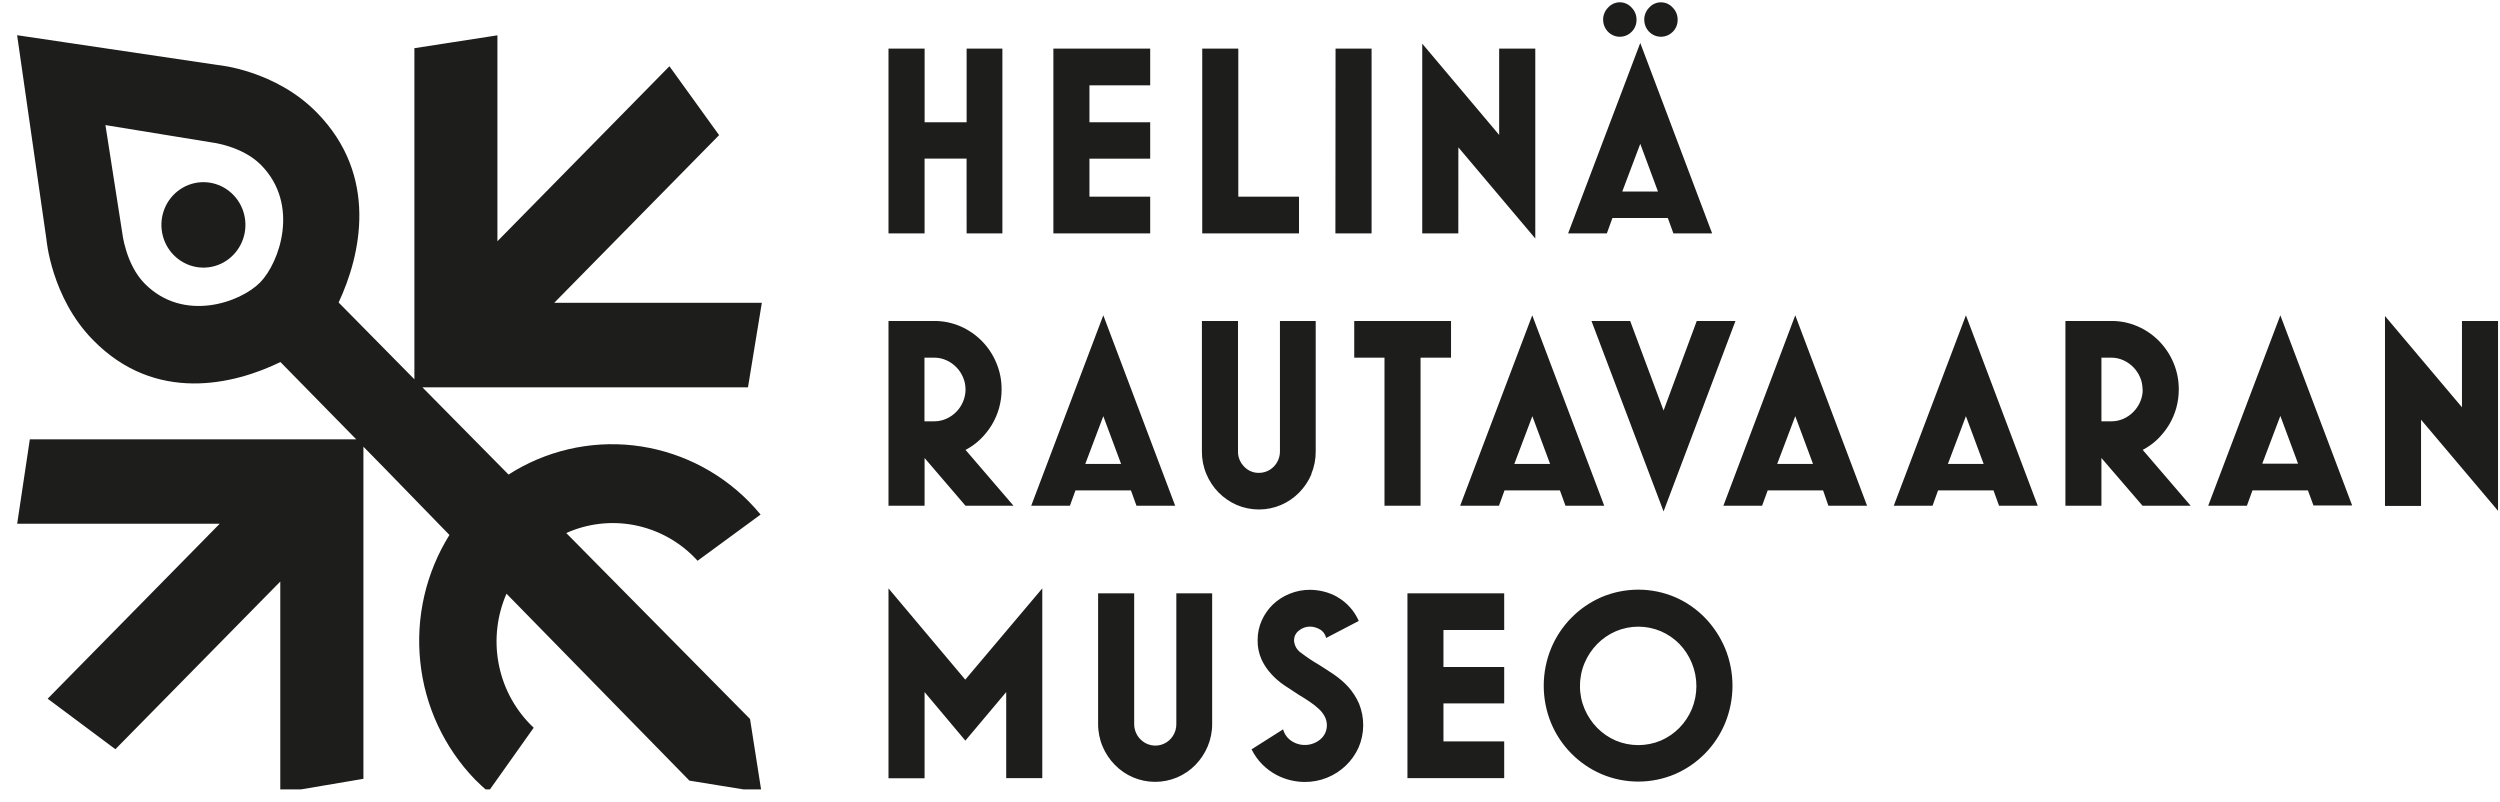 <svg width="131" height="42" viewBox="0 0 131 42" fill="none" xmlns="http://www.w3.org/2000/svg">
<g clip-path="url(#clip0_506_286)">
<path d="M130.897 26.767V16.819H129.007V21.341L124.973 16.559V26.51H126.863V21.993L130.897 26.767ZM121.226 26.487H123.253L119.49 16.522L115.709 26.502H117.737L118.029 25.696H120.934L121.226 26.487ZM120.419 24.296H118.543L119.49 21.794L120.419 24.296ZM114.793 26.502L112.278 23.574C112.562 23.426 112.825 23.238 113.056 23.015C113.285 22.791 113.485 22.54 113.654 22.267C113.991 21.709 114.169 21.068 114.168 20.415C114.172 19.935 114.079 19.459 113.893 19.016C113.715 18.59 113.457 18.201 113.134 17.871C112.812 17.543 112.43 17.281 112.008 17.099C111.574 16.911 111.106 16.815 110.632 16.819H108.228V26.502H110.115V24L112.27 26.502H114.793ZM112.278 20.41C112.279 20.631 112.234 20.85 112.146 21.053C111.976 21.449 111.664 21.767 111.271 21.943C111.072 22.032 110.856 22.078 110.638 22.077H110.115V18.741H110.63C110.848 18.741 111.063 18.786 111.263 18.876C111.656 19.052 111.968 19.37 112.138 19.766C112.226 19.968 112.271 20.188 112.27 20.41H112.278ZM104.75 26.501H106.778L103.014 16.522L99.233 26.502H101.264L101.555 25.696H104.459L104.75 26.501ZM103.944 24.31H102.07L103.014 21.808L103.944 24.311V24.31ZM95.808 26.502H97.835L94.072 16.522L90.305 26.502H92.333L92.627 25.696H95.53L95.808 26.502ZM95.002 24.31H93.125L94.072 21.808L95.002 24.311V24.31ZM87.171 26.798L90.938 16.819H88.91L87.171 21.512L85.421 16.819H83.393L87.171 26.798ZM87.686 12.23H89.716L85.95 2.251L82.169 12.23H84.199L84.491 11.424H87.394L87.686 12.229V12.23ZM86.879 10.038H85.006L85.95 7.537L86.879 10.039V10.038ZM87.652 1.666C87.736 1.584 87.801 1.486 87.845 1.377C87.889 1.269 87.91 1.153 87.908 1.036C87.91 0.919 87.888 0.802 87.845 0.693C87.801 0.584 87.735 0.484 87.652 0.401C87.575 0.313 87.48 0.242 87.373 0.194C87.266 0.146 87.151 0.121 87.033 0.122C86.916 0.121 86.8 0.146 86.694 0.194C86.587 0.243 86.492 0.313 86.415 0.401C86.332 0.485 86.267 0.584 86.223 0.693C86.179 0.802 86.157 0.919 86.159 1.036C86.159 1.212 86.21 1.385 86.306 1.531C86.402 1.677 86.539 1.792 86.699 1.859C86.859 1.927 87.035 1.944 87.205 1.91C87.376 1.876 87.531 1.791 87.652 1.666ZM85.498 1.666C85.581 1.584 85.646 1.485 85.69 1.377C85.734 1.269 85.756 1.153 85.754 1.036C85.756 0.919 85.734 0.802 85.691 0.693C85.647 0.584 85.581 0.484 85.498 0.401C85.421 0.313 85.326 0.242 85.219 0.194C85.112 0.145 84.996 0.12 84.879 0.12C84.762 0.12 84.646 0.145 84.539 0.194C84.433 0.242 84.338 0.313 84.26 0.401C84.177 0.484 84.112 0.584 84.068 0.693C84.024 0.802 84.002 0.919 84.004 1.036C84.004 1.212 84.055 1.385 84.152 1.531C84.248 1.677 84.384 1.792 84.544 1.859C84.704 1.927 84.881 1.944 85.051 1.91C85.221 1.876 85.377 1.791 85.498 1.666ZM76.418 7.721L80.449 12.496V2.547H78.556V7.07L74.525 2.287V12.23H76.416L76.418 7.721ZM69.975 12.23H71.871V2.547H69.983L69.975 12.23ZM70.068 31.276C69.846 31.152 69.608 31.058 69.361 30.996C69.129 30.938 68.89 30.908 68.651 30.906C68.285 30.903 67.922 30.973 67.584 31.11C67.258 31.239 66.96 31.429 66.706 31.67C66.458 31.908 66.258 32.194 66.117 32.51C65.971 32.834 65.897 33.187 65.9 33.542C65.892 33.89 65.962 34.235 66.103 34.553C66.233 34.835 66.407 35.095 66.618 35.322C66.826 35.551 67.062 35.754 67.319 35.924C67.578 36.097 67.831 36.265 68.082 36.424C68.277 36.539 68.458 36.654 68.632 36.772C68.793 36.88 68.945 37.001 69.089 37.132C69.218 37.246 69.328 37.383 69.41 37.535C69.482 37.669 69.522 37.817 69.528 37.969C69.533 38.121 69.503 38.272 69.441 38.41C69.383 38.535 69.299 38.647 69.193 38.736C68.979 38.918 68.711 39.023 68.43 39.036C68.15 39.049 67.873 38.968 67.644 38.806C67.444 38.663 67.299 38.456 67.234 38.218L65.583 39.265C65.732 39.571 65.932 39.848 66.175 40.085C66.582 40.483 67.091 40.762 67.647 40.89C67.882 40.944 68.121 40.973 68.362 40.975C69.171 40.981 69.949 40.669 70.53 40.108C70.808 39.839 71.032 39.52 71.191 39.167C71.347 38.805 71.429 38.415 71.432 38.02C71.436 37.626 71.361 37.235 71.213 36.87C71.075 36.555 70.89 36.265 70.663 36.008C70.437 35.76 70.183 35.539 69.906 35.35C69.631 35.162 69.356 34.989 69.1 34.826C68.784 34.644 68.48 34.441 68.189 34.219C68.076 34.146 67.982 34.045 67.915 33.928C67.849 33.81 67.811 33.678 67.807 33.542C67.809 33.446 67.832 33.352 67.875 33.266C67.919 33.18 67.981 33.105 68.057 33.047C68.225 32.906 68.436 32.83 68.654 32.834C68.83 32.839 69.002 32.888 69.154 32.977C69.24 33.023 69.314 33.088 69.372 33.166C69.429 33.245 69.469 33.335 69.487 33.43L71.199 32.538C70.969 32.008 70.573 31.567 70.071 31.281L70.068 31.276ZM68.709 24.845C68.867 24.468 68.946 24.064 68.943 23.656V16.819H67.069V23.658C67.069 23.955 66.953 24.239 66.746 24.45C66.541 24.66 66.26 24.778 65.968 24.778C65.823 24.781 65.678 24.753 65.544 24.696C65.41 24.639 65.289 24.554 65.19 24.448C65.086 24.342 65.004 24.217 64.949 24.08C64.894 23.942 64.868 23.795 64.871 23.648V16.82H62.98V23.658C62.977 24.067 63.057 24.472 63.217 24.847C63.518 25.568 64.084 26.144 64.799 26.457C65.168 26.616 65.566 26.697 65.967 26.697C66.369 26.697 66.766 26.616 67.135 26.457C67.489 26.303 67.809 26.082 68.079 25.808C68.35 25.53 68.568 25.204 68.72 24.847L68.709 24.845ZM62.997 12.23H68.068V10.307H64.887V2.548H62.997V12.23ZM61.64 31.091V37.93C61.644 38.155 61.582 38.376 61.461 38.563C61.341 38.751 61.167 38.898 60.963 38.984C60.759 39.07 60.535 39.093 60.318 39.047C60.101 39.002 59.903 38.891 59.75 38.731C59.543 38.517 59.428 38.229 59.431 37.931V31.09H57.541V37.93C57.538 38.338 57.619 38.743 57.778 39.119C57.929 39.476 58.146 39.802 58.419 40.079C58.693 40.361 59.022 40.585 59.384 40.738C59.747 40.891 60.136 40.969 60.53 40.969C60.924 40.969 61.313 40.891 61.676 40.738C62.039 40.585 62.367 40.361 62.642 40.079C62.912 39.801 63.129 39.475 63.28 39.119C63.439 38.742 63.52 38.338 63.517 37.93V31.09L61.64 31.091ZM59.552 26.502H61.58L57.813 16.522L54.035 26.502H56.063L56.355 25.696H59.261L59.552 26.502ZM58.746 24.31H56.869L57.813 21.808L58.746 24.311V24.31ZM55.197 12.23H60.27V10.307H57.087V8.315H60.27V6.406H57.087V4.47H60.27V2.547H55.197V12.23ZM50.594 26.501H53.108L50.594 23.574C50.879 23.427 51.142 23.239 51.372 23.015C51.601 22.791 51.802 22.541 51.969 22.267C52.306 21.709 52.484 21.068 52.484 20.415C52.489 19.935 52.395 19.458 52.208 19.016C51.854 18.157 51.179 17.469 50.326 17.099C49.892 16.911 49.424 16.816 48.951 16.819H46.557V26.502H48.448V24L50.593 26.502L50.594 26.501ZM50.594 20.41C50.594 20.631 50.549 20.85 50.461 21.053C50.294 21.451 49.981 21.769 49.587 21.943C49.388 22.032 49.173 22.078 48.956 22.077H48.442V18.741H48.956C49.173 18.741 49.388 18.786 49.587 18.876C49.981 19.05 50.294 19.369 50.461 19.766C50.549 19.968 50.595 20.188 50.594 20.41ZM50.651 12.23H52.525V2.547H50.651V6.406H48.45V2.547H46.557V12.23H48.448V8.312H50.648L50.651 12.229V12.23ZM39.92 15.868H29.041L37.681 7.081L35.078 3.471L26.065 12.641V1.851L21.714 2.525V19.875L17.744 15.851C18.894 13.396 19.871 9.222 16.596 5.892C14.412 3.667 11.413 3.407 11.413 3.407L0.897 1.845L2.433 12.543C2.433 12.543 2.686 15.593 4.873 17.815C8.158 21.174 12.285 20.144 14.695 18.971L18.666 23.02H1.563L0.9 27.445H11.512L2.498 36.612L6.047 39.259L14.687 30.473V41.548L19.043 40.81V23.407L20.119 24.503L23.55 28.032C22.314 30.017 21.776 32.358 22.023 34.683C22.264 37.004 23.277 39.178 24.9 40.855C25.121 41.078 25.352 41.288 25.585 41.49L27.966 38.132C27.899 38.073 27.836 38.012 27.776 37.947C26.914 37.062 26.337 35.939 26.119 34.723C25.898 33.504 26.045 32.246 26.54 31.11L36.126 40.905L39.904 41.518L39.302 37.675L29.671 27.931C30.781 27.433 32.017 27.287 33.212 27.511C34.5 27.755 35.673 28.413 36.553 29.384L39.855 26.963C39.656 26.722 39.447 26.489 39.227 26.267C37.604 24.629 35.469 23.595 33.177 23.337C30.89 23.084 28.585 23.625 26.648 24.867L22.135 20.297H39.194L39.92 15.868ZM13.631 14.799C12.596 15.854 9.611 16.92 7.578 14.857C6.579 13.842 6.405 12.194 6.405 12.194L5.525 6.555L11.063 7.458C11.063 7.458 12.684 7.635 13.683 8.651C15.711 10.71 14.662 13.746 13.625 14.807L13.631 14.799ZM12.219 13.363C12.527 13.048 12.735 12.649 12.819 12.217C12.903 11.783 12.859 11.334 12.692 10.925C12.526 10.518 12.244 10.169 11.881 9.922C11.52 9.677 11.095 9.546 10.659 9.545C10.224 9.545 9.799 9.676 9.437 9.922C9.074 10.169 8.792 10.518 8.626 10.925C8.459 11.334 8.415 11.783 8.5 12.217C8.583 12.649 8.791 13.048 9.099 13.363C9.304 13.572 9.547 13.738 9.815 13.851C10.218 14.022 10.663 14.067 11.092 13.98C11.521 13.893 11.914 13.678 12.219 13.363ZM50.58 35.613L46.557 30.831V40.782H48.448V36.265L50.585 38.809L52.725 36.265V40.773H54.616V30.831L50.58 35.613ZM70.962 18.741H72.547V26.501H74.437V18.741H76.034V16.819H70.962V18.741ZM78.82 31.091H73.75V40.773H78.82V38.851H75.637V36.859H78.82V34.951H75.637V33.013H78.82V31.091ZM78.545 26.502L78.837 25.696H81.74L82.031 26.501H84.062L80.29 16.522L76.512 26.502H78.545ZM79.351 24.31L80.295 21.808L81.225 24.311H79.351V24.31ZM81.278 33.973C80.763 35.228 80.763 36.636 81.278 37.891C81.778 39.09 82.725 40.049 83.919 40.563C84.528 40.822 85.183 40.955 85.845 40.955C86.507 40.955 87.162 40.822 87.771 40.563C88.96 40.048 89.902 39.09 90.396 37.891C90.911 36.636 90.911 35.228 90.396 33.973C90.146 33.378 89.788 32.834 89.34 32.37C88.892 31.911 88.359 31.544 87.771 31.289C87.162 31.031 86.507 30.898 85.845 30.898C85.183 30.898 84.528 31.031 83.919 31.289C82.724 31.808 81.777 32.77 81.278 33.973ZM82.793 35.932C82.791 35.519 82.873 35.111 83.036 34.731C83.192 34.364 83.416 34.029 83.696 33.744C83.974 33.462 84.304 33.235 84.668 33.078C85.041 32.919 85.443 32.837 85.849 32.837C86.255 32.837 86.657 32.919 87.031 33.078C87.394 33.235 87.724 33.461 88.002 33.744C88.281 34.034 88.502 34.375 88.654 34.748C88.97 35.518 88.97 36.382 88.654 37.153C88.5 37.52 88.278 37.855 87.999 38.14C87.722 38.423 87.392 38.649 87.028 38.806C86.654 38.963 86.252 39.044 85.847 39.044C85.441 39.044 85.039 38.963 84.665 38.806C84.301 38.648 83.972 38.422 83.693 38.14C83.414 37.855 83.19 37.519 83.033 37.152C82.871 36.772 82.788 36.362 82.791 35.949" fill="#1D1D1B"/>
</g>
<defs>
<clipPath id="clip0_506_286">
<rect width="130" height="41.246" fill="white" transform="translate(0.897 0.12)"/>
</clipPath>
</defs>
</svg>
